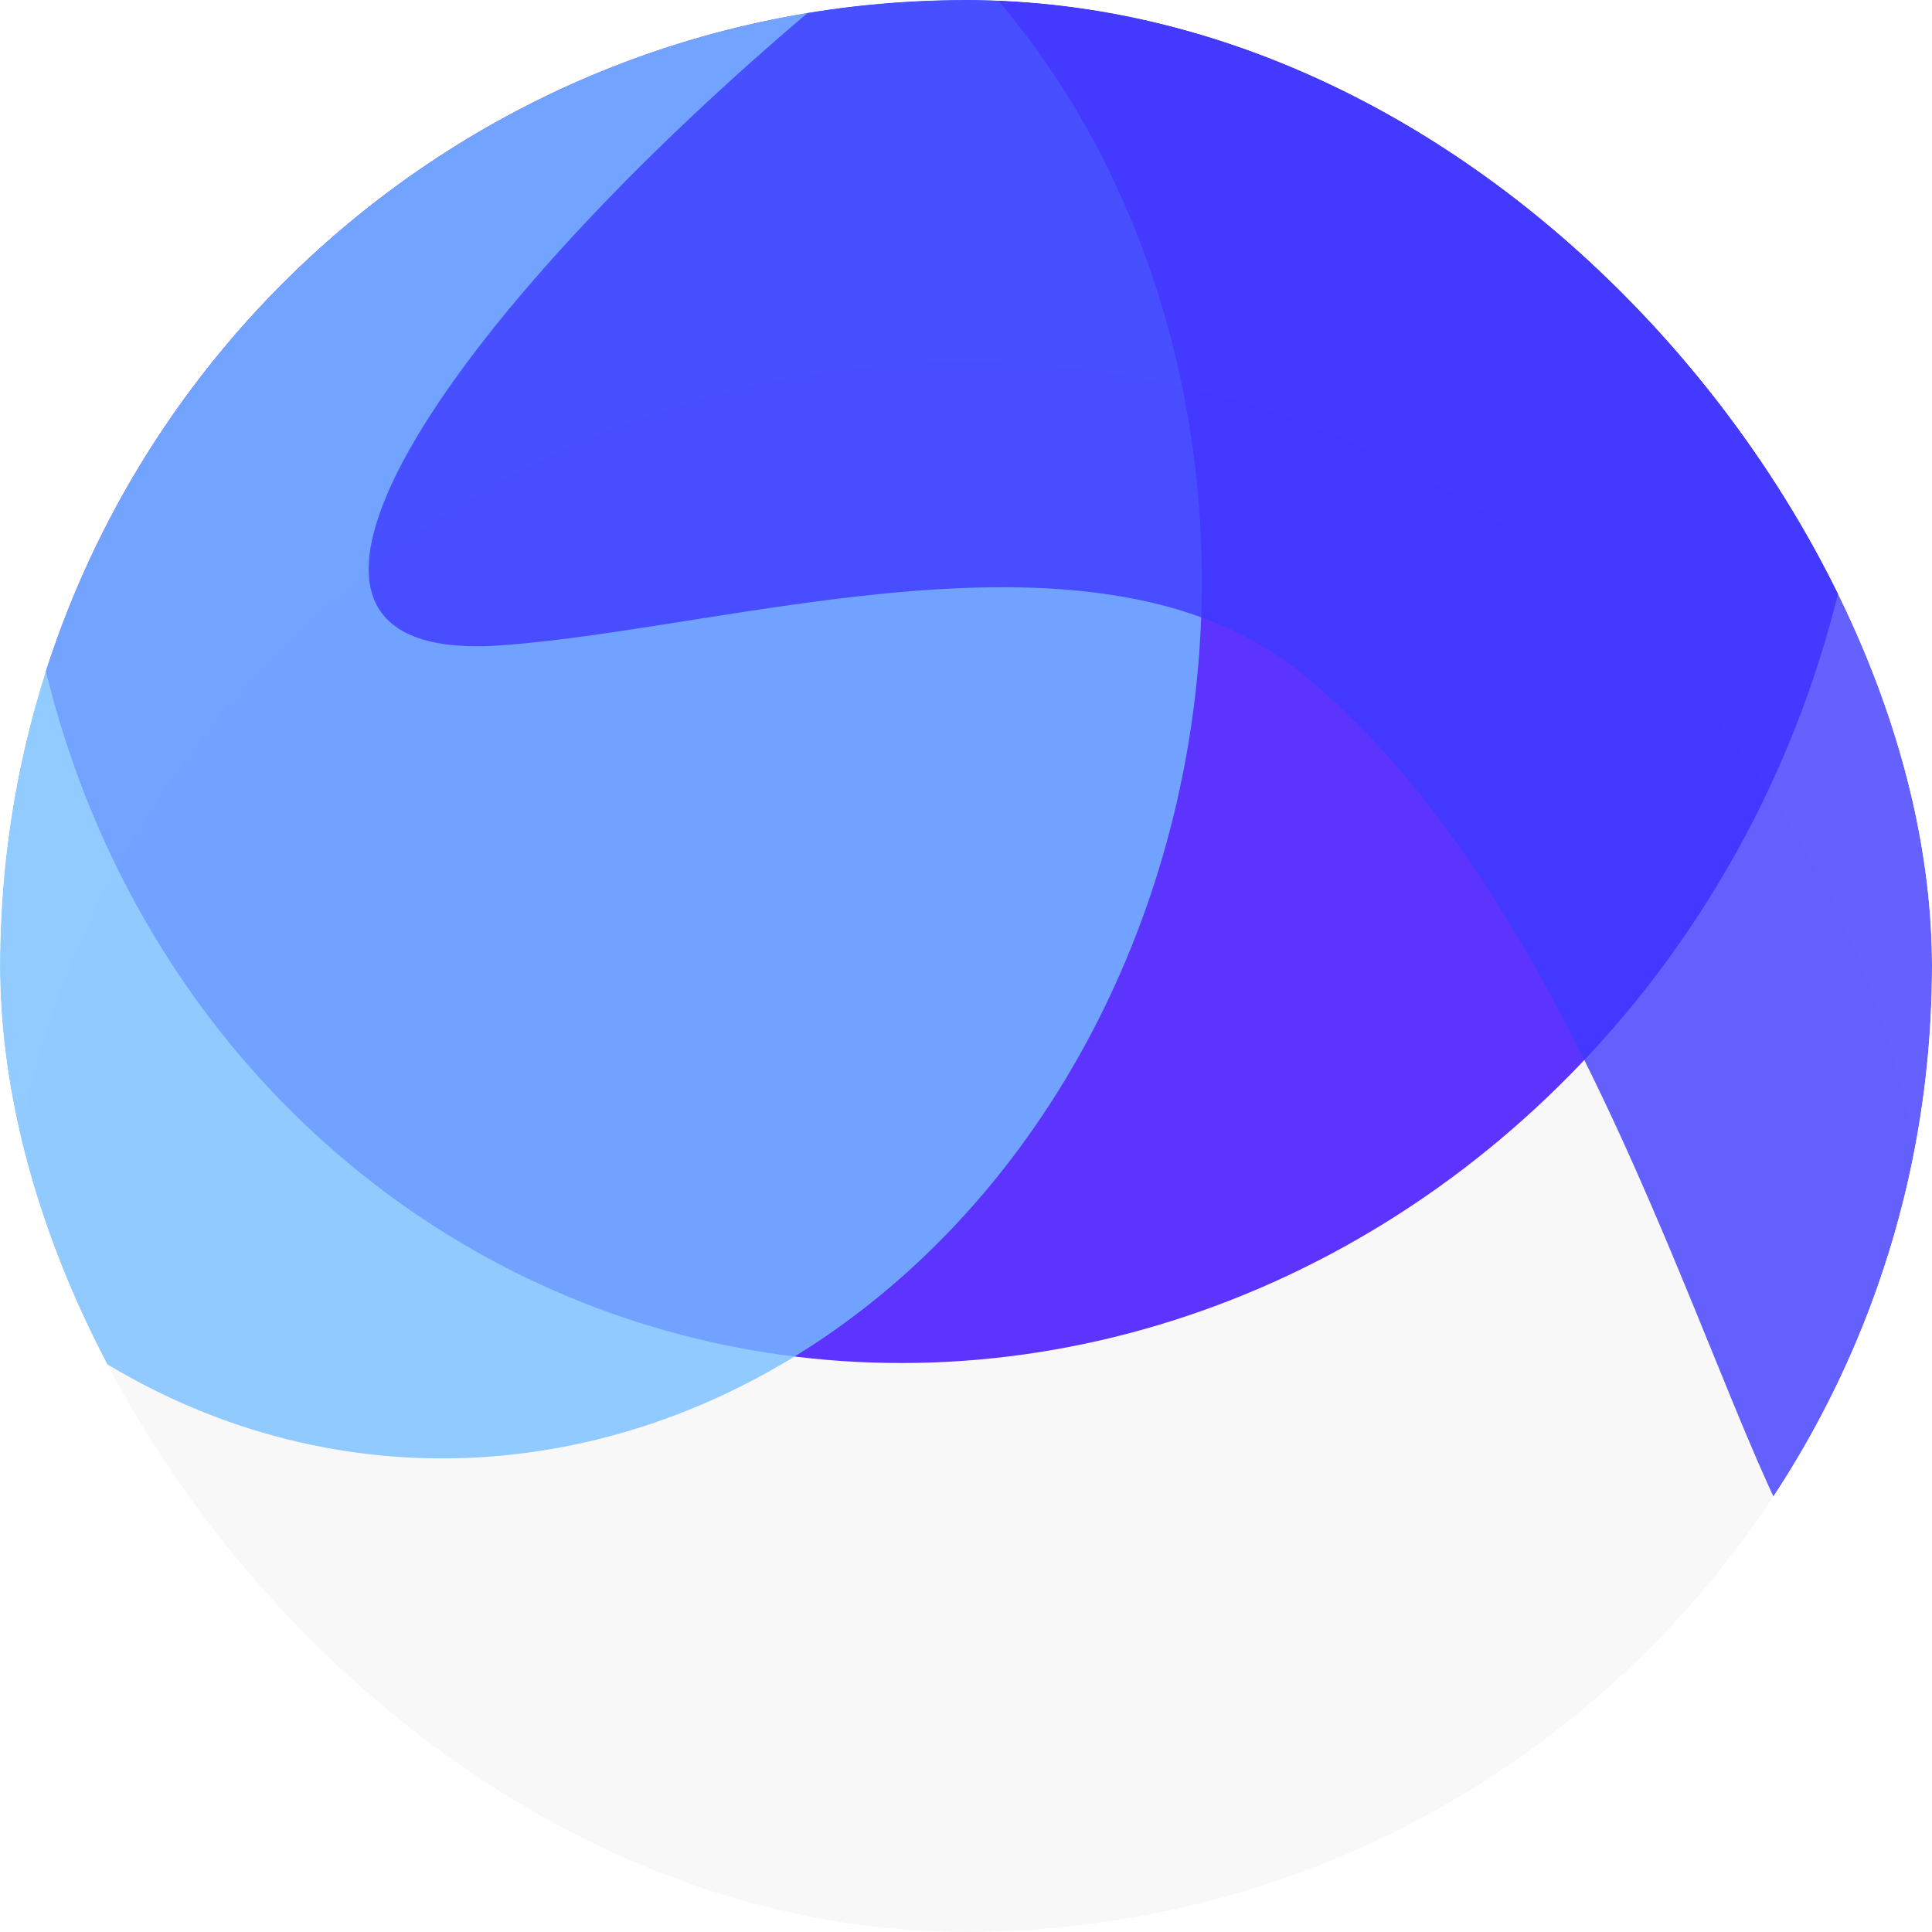 <svg width="16" height="16" viewBox="0 0 16 16" fill="none" xmlns="http://www.w3.org/2000/svg" id="svg-1838575313_3319">
<g clip-path="url(#svg-1838575313_3319_clip0_104_1845)">
<g filter="url(#svg-1838575313_3319_filter0_dd_104_1845)">
<circle cx="8" cy="8" r="8" fill="#F8F8F8"/>
</g>
<g opacity="0.8" filter="url(#svg-1838575313_3319_filter1_f_104_1845)">
<ellipse cx="7.907" cy="7.808" rx="7.907" ry="7.808" transform="matrix(-0.288 -0.958 0.937 -0.351 2.77 13.548)" fill="#3502FF"/>
</g>
<g opacity="0.8" filter="url(#svg-1838575313_3319_filter2_f_104_1845)">
<ellipse cx="6.709" cy="6.499" rx="6.709" ry="6.499" transform="matrix(-0.483 -0.876 0.798 -0.602 1.892 14.807)" fill="#77BEFF"/>
</g>
<g opacity="0.8" filter="url(#svg-1838575313_3319_filter3_f_104_1845)">
<path d="M15.765 -3.337C19.321 -0.429 16.613 14.215 15.238 13.252C14.399 12.665 13.407 7.699 10.773 5.571C9.09 4.211 6.076 5.204 4.156 5.344C-0.767 5.704 12.179 -6.27 15.765 -3.337Z" fill="#3D39FF"/>
</g>
</g>
<defs>
<filter id="svg-1838575313_3319_filter0_dd_104_1845" x="-12" y="-10" width="40" height="40" filterUnits="userSpaceOnUse" color-interpolation-filters="sRGB">
<feFlood flood-opacity="0" result="BackgroundImageFix"/>
<feColorMatrix in="SourceAlpha" type="matrix" values="0 0 0 0 0 0 0 0 0 0 0 0 0 0 0 0 0 0 127 0" result="hardAlpha"/>
<feOffset dy="2"/>
<feGaussianBlur stdDeviation="6"/>
<feComposite in2="hardAlpha" operator="out"/>
<feColorMatrix type="matrix" values="0 0 0 0 0.688 0 0 0 0 0.744 0 0 0 0 1 0 0 0 0.06 0"/>
<feBlend mode="normal" in2="BackgroundImageFix" result="effect1_dropShadow_104_1845"/>
<feColorMatrix in="SourceAlpha" type="matrix" values="0 0 0 0 0 0 0 0 0 0 0 0 0 0 0 0 0 0 127 0" result="hardAlpha"/>
<feOffset dy="1"/>
<feGaussianBlur stdDeviation="1"/>
<feComposite in2="hardAlpha" operator="out"/>
<feColorMatrix type="matrix" values="0 0 0 0 0.55 0 0 0 0 0.61 0 0 0 0 0.929 0 0 0 0.05 0"/>
<feBlend mode="normal" in2="effect1_dropShadow_104_1845" result="effect2_dropShadow_104_1845"/>
<feBlend mode="normal" in="SourceGraphic" in2="effect2_dropShadow_104_1845" result="shape"/>
</filter>
<filter id="svg-1838575313_3319_filter1_f_104_1845" x="-3.858" y="-8.814" width="23.323" height="24.106" filterUnits="userSpaceOnUse" color-interpolation-filters="sRGB">
<feFlood flood-opacity="0" result="BackgroundImageFix"/>
<feBlend mode="normal" in="SourceGraphic" in2="BackgroundImageFix" result="shape"/>
<feGaussianBlur stdDeviation="2" result="effect1_foregroundBlur_104_1845"/>
</filter>
<filter id="svg-1838575313_3319_filter2_f_104_1845" x="-6.277" y="-6.04" width="20.237" height="22.118" filterUnits="userSpaceOnUse" color-interpolation-filters="sRGB">
<feFlood flood-opacity="0" result="BackgroundImageFix"/>
<feBlend mode="normal" in="SourceGraphic" in2="BackgroundImageFix" result="shape"/>
<feGaussianBlur stdDeviation="2" result="effect1_foregroundBlur_104_1845"/>
</filter>
<filter id="svg-1838575313_3319_filter3_f_104_1845" x="-0.947" y="-7.8" width="22.471" height="25.098" filterUnits="userSpaceOnUse" color-interpolation-filters="sRGB">
<feFlood flood-opacity="0" result="BackgroundImageFix"/>
<feBlend mode="normal" in="SourceGraphic" in2="BackgroundImageFix" result="shape"/>
<feGaussianBlur stdDeviation="2" result="effect1_foregroundBlur_104_1845"/>
</filter>
<clipPath id="svg-1838575313_3319_clip0_104_1845">
<rect width="16" height="16" rx="8" fill="white"/>
</clipPath>
</defs>
</svg>